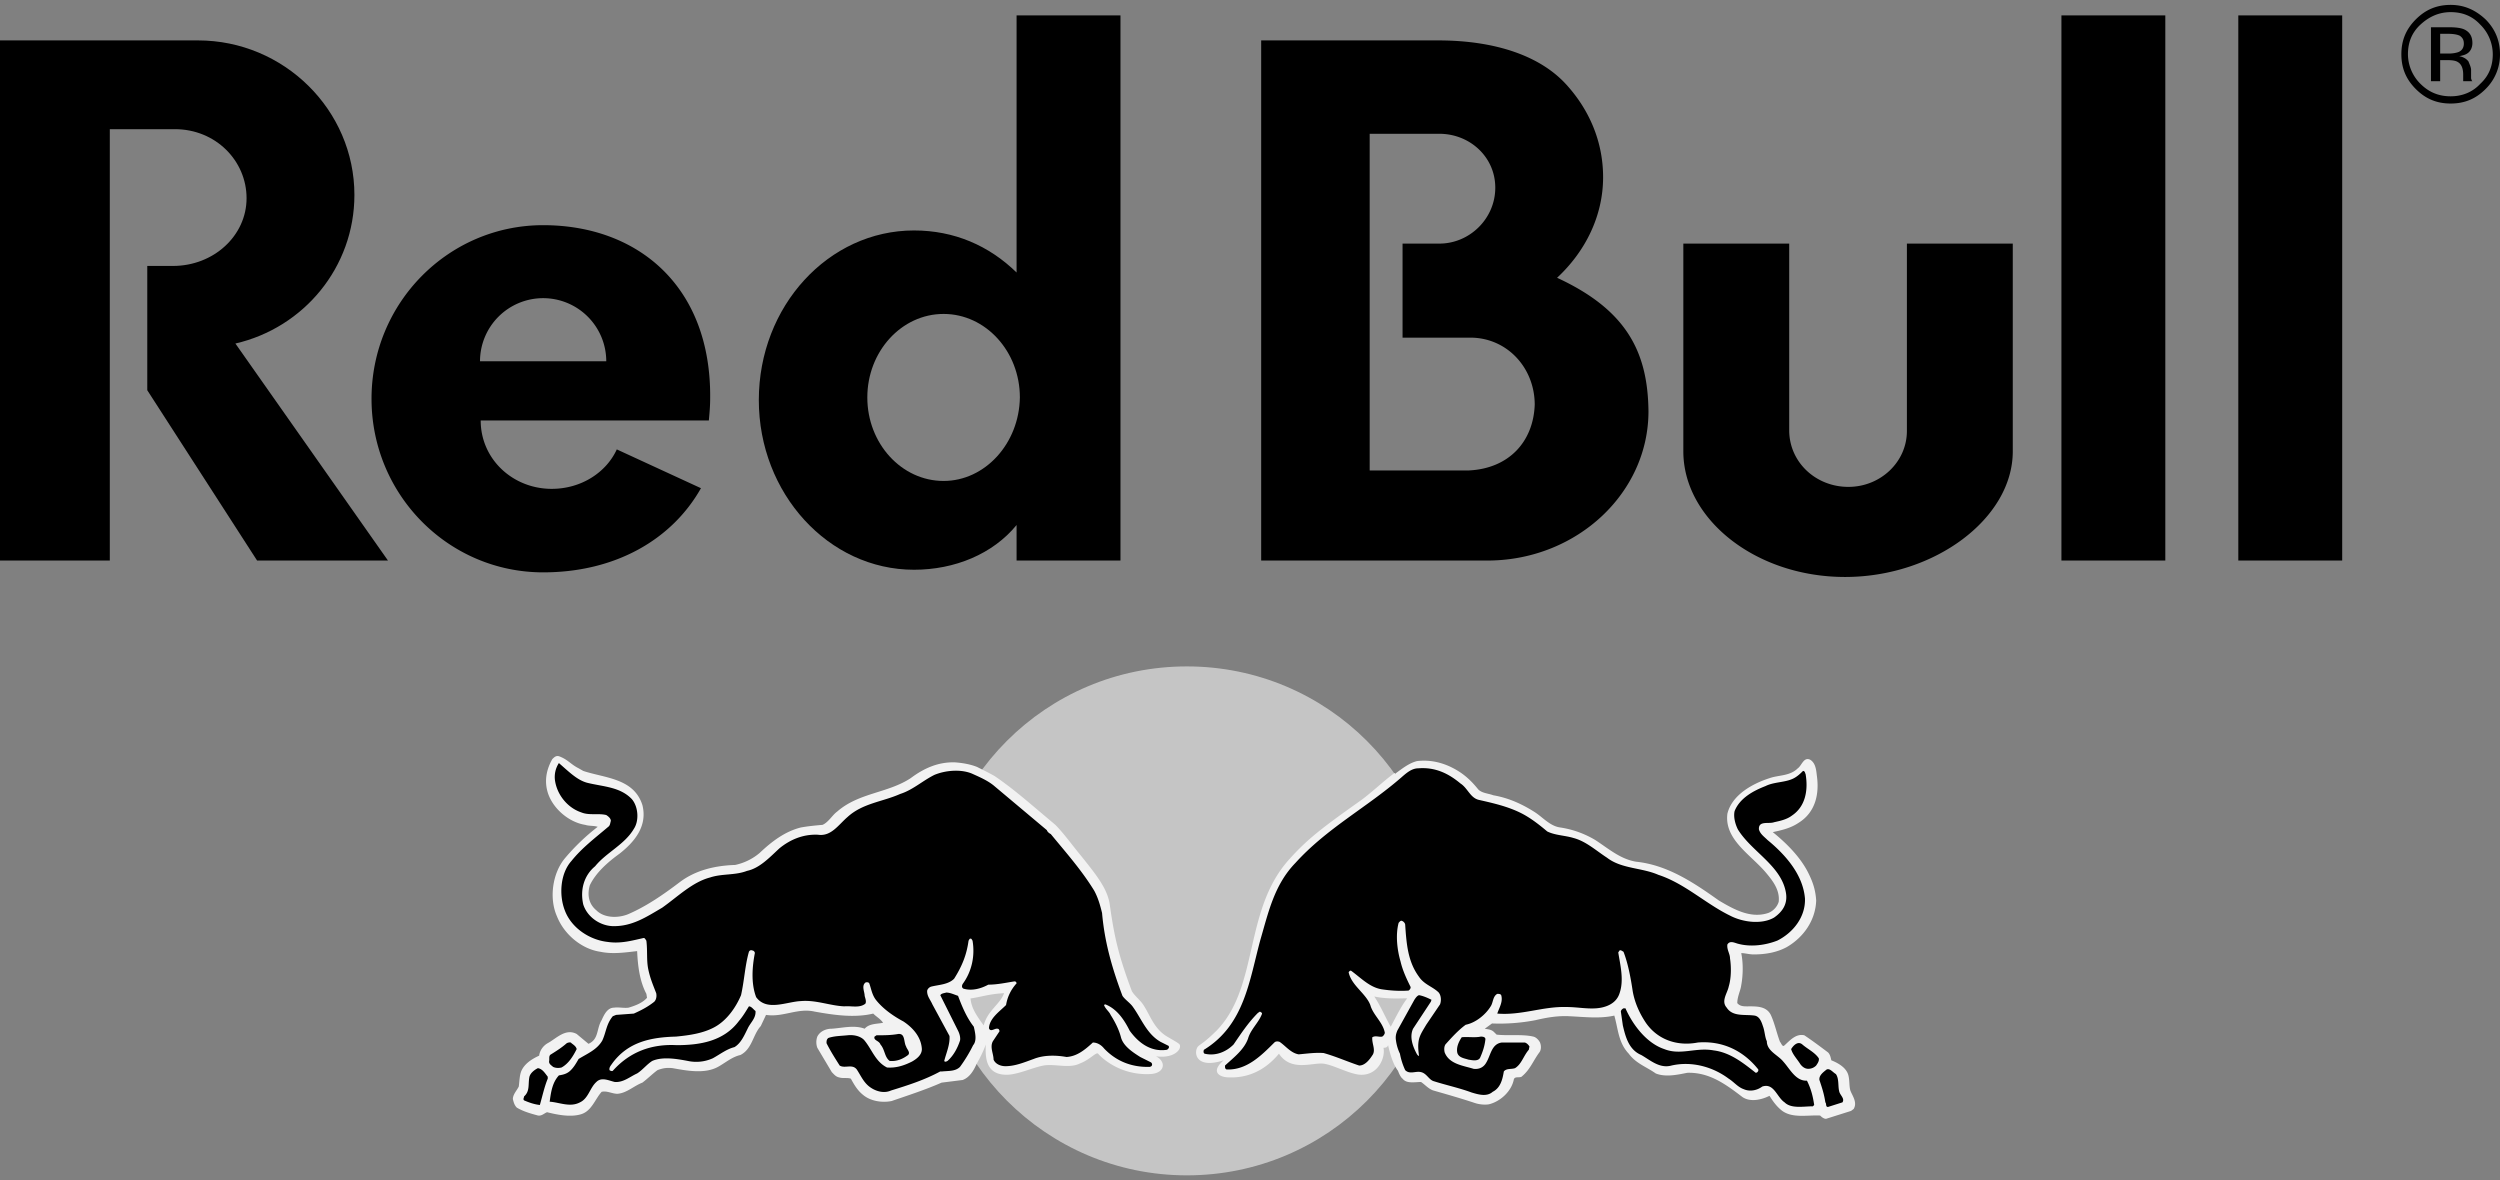 <svg width="233" height="110" fill="none" xmlns="http://www.w3.org/2000/svg"><rect width="100%" height="100%" fill="#808080" stroke="none"/><path d="M10.234 12.04V52.24H0V3.766h18.446c8.028 0 14.585 6.496 14.585 14.401 0 6.742-4.719 12.38-11.092 13.85l14.218 20.224H23.96L13.726 36.369V24.786h2.39c3.8 0 6.864-2.819 6.864-6.312 0-3.493-2.88-6.435-6.68-6.435h-6.066zM104.428 52.242V1.438h-9.683v23.96c-2.574-2.512-5.822-3.92-9.56-3.92-7.967 0-14.463 7.047-14.463 15.81 0 8.703 6.496 15.812 14.463 15.812 3.8 0 7.354-1.471 9.56-4.168v3.31h9.683zm-16.486-7.417c-3.922 0-7.108-3.492-7.108-7.782s3.186-7.784 7.108-7.784c3.923 0 7.11 3.493 7.11 7.784-.062 4.29-3.248 7.782-7.11 7.782z" fill="#000"/><path d="M44.737 33.672a5.885 5.885 0 015.883-5.883 5.885 5.885 0 015.884 5.883H44.737zm21.327 5.516c.062-.675.123-1.349.123-2.023.123-10.48-6.74-16.179-15.566-16.179-8.825 0-15.995 7.232-15.995 16.18 0 8.947 7.17 16.178 15.995 16.178 6.741 0 12.012-3.063 14.708-7.844l-7.844-3.616c-.98 2.145-3.31 3.677-6.067 3.677-3.616 0-6.618-2.758-6.618-6.374h21.264zM166.754 22.703v17.404c0 2.941 2.452 5.27 5.515 5.27 3.003 0 5.454-2.329 5.454-5.208V22.703h9.868v19.365c0 6.252-7.293 11.706-15.629 11.706-8.334 0-15.075-5.394-15.075-11.706V22.703h9.867zm35.053-21.265v50.804h-9.682V1.438h9.682zm16.485 0v50.804h-9.682V1.438h9.682zm-84.265 2.328c5.516 0 9.561 1.532 11.889 4.045 2.206 2.39 3.493 5.393 3.493 8.702 0 3.615-1.654 6.925-4.289 9.376 6.496 3.003 8.457 6.925 8.518 12.442 0 7.598-6.618 13.788-14.769 13.91h-21.327V3.767h16.485zm.123 18.937c2.819 0 5.21-2.329 5.21-5.21 0-2.88-2.391-5.024-5.21-5.024h-6.496v31.376h9.254c3.738-.184 6.006-2.696 6.128-6.127 0-3.432-2.574-6.25-6.006-6.25h-6.312v-8.765h3.432z" fill="#000"/><path d="M86.9 85.826c0-13.114 10.603-23.717 23.717-23.717 13.114 0 23.717 10.602 23.717 23.717 0 13.115-10.603 23.717-23.717 23.717-13.114 0-23.717-10.663-23.717-23.717z" fill="#C5C5C5"/><path d="M91.557 71.73c.368.183.736.367 1.164.612 1.779 1.226 2.943 2.267 5.64 4.535.795.797 1.715 2.084 2.389 2.88 1.471 1.839 2.513 3.126 2.696 4.657.429 3.064.858 4.78 2.023 7.906.121.306.612.735.919 1.103.735.919 1.042 2.39 2.39 3.187.735.43.858.49 1.103.674.367.306-.245 1.41-2.145 1.165.981.49.858 1.593-.552 1.654-2.758.123-4.474-1.47-4.841-1.9-.185-.183-.736.552-1.717.92-.98.49-2.328 0-3.37.184-.98.183-2.268.796-3.309.858-1.838.062-2.084-1.226-2.084-2.33v-.49c-.183.675-.857 1.839-.857 1.839-.246.552-.614 1.226-1.287 1.471l-1.962.246c-1.532.674-3.063 1.164-4.658 1.715-.919.184-1.96 0-2.634-.551-.552-.43-.858-.98-1.165-1.532-.306-.122-.735 0-1.104-.122-.306-.062-.49-.306-.674-.49l-1.348-2.268a1.524 1.524 0 010-1.041c.245-.491.797-.736 1.348-.736.981-.062 2.084-.368 3.065 0 .429-.49 1.103-.43 1.716-.552-.245-.367-.613-.551-.92-.858-1.777.429-3.738.122-5.454-.184-1.594-.367-2.942.552-4.535.306l-.49 1.042c-.737.796-.798 2.145-1.9 2.697-.797.183-1.41.735-2.084 1.103-1.226.674-2.88.367-4.229.122-.551-.062-.919 0-1.41.184-.428.306-.918.796-1.409 1.164-.797.306-1.47.98-2.329 1.042-.49 0-.98-.307-1.47-.184-.613.675-.92 1.777-1.9 2.083-.98.307-2.206.062-3.187-.183-.306.122-.49.367-.857.306-.675-.184-1.35-.368-1.962-.735-.245-.246-.306-.551-.367-.797 0-.429.367-.797.55-1.164.063-.429.063-1.042.247-1.472.306-.674.98-1.102 1.654-1.409.062-.49.368-.919.797-1.165.797-.428 1.655-1.41 2.697-.857l1.102.919c.981-.43.736-1.41 1.226-2.207.245-.552.552-1.164 1.165-1.164.429-.062.919.062 1.348 0 .613-.184 1.287-.429 1.716-.92l-.06-.367c-.614-1.164-.798-2.574-.86-3.984-1.102.123-2.267.307-3.432.062-1.715-.246-3.37-1.594-4.044-3.31-.735-1.654-.429-3.983.735-5.392a19.894 19.894 0 013.064-2.942c-.367-.123-.796-.062-1.164-.184-1.593-.245-3.186-1.655-3.554-3.248-.245-1.042 0-2.023.49-2.88.185-.184.369-.368.675-.246.796.306 1.042.735 1.776 1.103l.43.246c2.021.674 4.719.674 5.515 3.186.491 1.961-.735 3.433-2.145 4.536-1.103.796-2.206 1.777-2.758 2.941-.245.858-.123 1.716.613 2.329.736.735 2.023.735 2.942.368 1.716-.736 3.31-1.84 4.841-3.004 1.471-1.102 3.248-1.531 5.148-1.593a5.233 5.233 0 002.267-1.103c1.165-1.103 2.39-2.023 3.861-2.39.674-.123 1.349-.184 2.023-.245.551-.246.919-.919 1.347-1.226 2.023-1.778 4.72-1.716 6.865-3.126 1.226-.919 2.574-1.532 4.167-1.47.735.06 1.41.183 2.022.428l.491.247zm2.023 20.835c-1.348.062-2.206.368-3.126.49.062.86.552 1.594 1.226 2.513.368-1.41 1.532-1.961 1.9-3.003zM128.083 92.874c.613.919.981 1.84 1.532 2.82.551-1.043 1.042-2.023 1.532-2.636-.061-.062-1.654.123-3.064-.184zm1.287 4.535c-.062.183-.184.244-.429.244.183.859-.429 2.453-1.961 2.514-1.043.061-2.758-.982-3.739-1.043-1.042-.06-2.941.735-4.044-.92-1.471 1.779-3.187 2.269-4.657 2.208-.858 0-1.777-.49-.49-1.594-2.82.92-2.82-.98-2.329-1.348.306-.245.674-.429 1.715-1.47 3.923-4.107 2.452-11.216 6.742-15.935 1.654-1.838 3.003-2.88 6.373-5.27 1.164-.796 2.329-1.96 3.432-2.758l.062.122v-.06c.674-.492 1.287-.981 2.022-1.165 1.532-.184 2.942.306 4.106 1.102.613.43 1.103.92 1.595 1.533.367.367.917.367 1.408.551 1.41.245 2.636.797 3.8 1.532.797.49 1.472 1.348 2.452 1.471a8.982 8.982 0 013.248 1.164c1.226.797 2.329 1.778 3.8 2.023 2.942.306 5.393 1.96 7.722 3.616 1.348.797 2.941 1.716 4.597 1.165.49-.185.857-.614.98-1.043.122-1.102-.552-1.96-1.226-2.758-1.41-1.654-3.861-3.063-3.555-5.454.43-1.777 2.391-2.819 3.923-3.309.858-.305 1.899-.184 2.635-.919.368-.245.551-1.103 1.164-.797.491.307.552.92.613 1.471.246 1.717-.122 3.432-1.715 4.414-.735.49-1.532.674-2.391.858 1.287 1.041 2.574 2.328 3.309 3.799.429.859.675 1.594.736 2.574-.061 1.839-1.165 3.432-2.758 4.351-.919.491-1.961.675-3.063.675-.429 0-.797-.123-1.165-.123.183.859.183 2.023 0 3.004-.062.49-.367 1.041-.367 1.655.245.305.612.305.918.305.797 0 1.778-.061 2.207.797.367.797.551 1.716.857 2.513.123.122.185.43.368.368.552-.491 1.103-1.165 1.9-.981.736.49 1.471 1.042 2.206 1.593.184.184.245.43.307.735.612.246 1.409.674 1.594 1.411.121.49.06.98.183 1.409.184.49.675 1.103.306 1.716l-.245.183-2.329.736c-.183 0-.368-.123-.552-.307-1.225-.061-2.696.307-3.676-.551-.429-.368-.736-.797-1.042-1.287-.735.368-1.778.613-2.512.122-1.533-1.163-3.065-2.328-5.149-2.267-.919.184-2.022.429-2.941.062-.858-.614-1.839-.92-2.513-1.84-.98-1.041-.98-2.267-1.348-3.554-1.348.306-2.819.122-4.167.062-1.104-.062-2.146.122-3.187.367a17.717 17.717 0 01-4.045.306l-.674.49c.306.063.613.063.858.308l.246.243c1.102.124 2.39-.06 3.432.186.244.06.49.305.613.55.121.307.121.675-.062.92-.551.735-.858 1.593-1.593 2.206-.184.245-.735-.061-.797.367-.245 1.103-1.286 2.024-2.329 2.268-.429.061-.919 0-1.286-.123-1.287-.428-2.575-.796-3.861-1.164-.429-.122-.796-.551-1.164-.797-.551 0-1.349.184-1.716-.306-.184-.122-.367-.55-.429-.736-.433-.551-.74-1.533-.923-2.39" fill="#F2F2F2"/><path d="M90.945 79.451c.368.918.368 2.145.122 3.125-.06.062-.122.062-.184 0-.184-.858-.368-1.715-.674-2.574-.184-.49-.797-.919-.551-1.471.122-.122.367-.122.551-.061.307.307.492.613.736.981zm9.805 8.579c.675.797 1.165 1.655.92 2.697-.123.183-.062.55-.368.612-.123.062-.245-.061-.245-.183-.061-.552-.061-1.165-.368-1.594-.368-.367-.797-1.103-1.409-1.103-.429.123-.736.614-.98.919 0 .062-.062.062-.123 0-.245-.612.245-1.102.429-1.593.368-.367.306-1.41 1.103-1.103.551.369.674.98 1.041 1.348zm-1.286 7.293c.061.368.061.92-.307 1.164a2.982 2.982 0 01-1.286.123c-.123-.061-.245-.123-.184-.245.184-.552.736-1.165 1.349-1.287.121 0 .366 0 .428.245zM54.727 72.955c1.47.367 3.064.367 4.167 1.531.613.736.674 2.023.184 2.758-.858 1.472-2.573 2.207-3.616 3.494-1.041.858-1.409 2.206-1.103 3.554.368 1.165 1.532 1.961 2.697 2.022 1.838.062 3.187-.857 4.657-1.715 1.471-1.042 2.82-2.39 4.474-2.82 1.103-.368 2.329-.183 3.432-.612 1.164-.245 2.083-1.227 3.003-2.084 1.042-.858 2.267-1.348 3.615-1.286 1.226.183 1.9-.92 2.758-1.656 1.41-1.286 3.248-1.408 4.902-2.144 1.165-.368 2.085-1.226 3.188-1.777 1.041-.43 2.451-.552 3.493-.123.674.306 1.409.614 2.022 1.103l4.964 4.168c.062.183.245.306.368.367 1.41 1.716 2.88 3.37 4.044 5.27.368.675.552 1.348.735 2.084.245 2.82.982 5.27 1.9 7.722.246.368.736.674.981 1.042.797 1.103 1.286 2.512 2.574 3.248l.736.368a.187.187 0 010 .245l-.123.122c-1.532.246-2.696-.674-3.494-1.778-.49-.98-1.164-2.022-2.266-2.451-.062 0-.123.062-.123.062.123.368.49.613.612.919.43.674.797 1.41.981 2.144.245.798 1.103 1.349 1.777 1.778l.98.49c.123.062.184.246.061.368l-.122.062c-1.655.06-3.125-.491-4.289-1.716-.245-.306-.614-.551-1.042-.551-.736.674-1.472 1.287-2.452 1.348-1.041-.184-2.145-.184-3.064.184-.858.306-1.716.674-2.635.674-.429 0-.92-.184-1.103-.613 0-.552-.368-1.165-.061-1.716l.612-.919c0-.122-.061-.245-.183-.245-.246-.062-.675.368-.797-.062.061-.919.98-1.532 1.593-2.145.123-.735.43-1.41.981-2.022 0-.062-.062-.184-.184-.184-.797.122-1.593.306-2.452.306-.675.368-1.532.613-2.329.368-.183-.122-.122-.306-.061-.43.858-1.164 1.164-2.634.92-4.044-.063-.061-.063-.184-.185-.184s-.122.123-.184.184c-.184 1.348-.613 2.39-1.348 3.555-.552.551-1.41.551-2.145.736-.184.06-.368.245-.368.428 0 .49.306.797.49 1.226l1.593 2.942c.062.796-.306 1.593-.49 2.328.061.123.184.061.307 0 .551-.49.919-1.164 1.165-1.9.06-.305-.062-.674-.185-.919l-1.654-3.309c.122-.183.368-.183.551-.245.368 0 .736.184 1.103.306.368.98.797 2.023 1.47 2.88.124.552.308 1.287-.06 1.717a13.747 13.747 0 01-1.225 2.022c-.43.428-1.042.367-1.656.428h-.184c-1.471.797-3.003 1.287-4.596 1.778-.674.306-1.471.061-2.022-.368-.552-.429-.797-1.041-1.165-1.593-.429-.552-1.102-.061-1.593-.367-.429-.675-.858-1.349-1.226-2.084 0-.184 0-.368.184-.49.551-.184 1.165-.184 1.777-.246.552-.062 1.165.062 1.532.429.735.858 1.042 2.022 2.145 2.574.858.061 1.593-.183 2.328-.552.43-.244.92-.612.92-1.164-.062-1.102-.797-1.96-1.717-2.574-.918-.49-1.9-1.164-2.573-2.022-.369-.49-.43-1.041-.613-1.532-.061-.123-.306-.123-.368-.062-.367.307-.061.858-.061 1.226.061.245.184.55.061.736-.551.43-1.286.183-1.961.245-1.348-.062-2.635-.613-4.045-.491-1.348.06-3.186.98-4.167-.367-.49-1.287-.368-2.82-.122-4.106 0-.123-.123-.246-.246-.246-.122-.061-.245 0-.306.123-.368 1.287-.429 2.696-.735 4.044-.49 1.165-1.349 2.39-2.513 3.003-1.042.552-2.267.735-3.554.859-2.329.061-4.473.49-5.944 2.512-.122.184-.306.367-.245.613.06.06.245.122.306.06 1.593-1.776 3.615-2.511 5.945-2.388 2.206 0 4.412-.368 5.821-2.269.368-.428.613-.857.919-1.347.245 0 .429.306.613.43.061.673-.49 1.101-.736 1.654-.306.613-.613 1.348-1.226 1.715-.735.184-1.348.675-2.021 1.042a3.749 3.749 0 01-2.33.246c-.98-.184-2.328-.429-3.31 0-.49.305-.918.858-1.409 1.165-.674.305-1.287.858-2.083.796-.552-.122-1.226-.491-1.716 0-.613.551-.736 1.532-1.532 1.9-.92.49-1.9 0-2.82-.062.123-.919.246-1.777.859-2.451.367-.062.674-.123.98-.368.367-.307.613-.736.858-1.164.797-.491 1.717-.859 2.207-1.716.367-.796.367-1.532.98-2.268l.306-.123 1.655-.122c.675-.306 1.287-.613 1.9-1.103.184-.183.245-.49.184-.796-.306-.797-.551-1.348-.735-2.206-.184-.858-.061-1.717-.184-2.697-.062-.062-.123-.245-.245-.245-1.103.245-2.146.551-3.37.367-1.656-.184-3.371-1.287-3.985-2.941-.55-1.41-.429-3.433.613-4.596.981-1.226 2.206-2.146 3.432-3.188.184-.123.184-.367.245-.551 0-.246-.245-.43-.429-.55-.735-.185-1.593.06-2.328-.247-1.287-.43-2.268-1.655-2.452-3.002a2.38 2.38 0 01.368-1.594c.983.857 1.718 1.593 2.638 1.838zM51.05 100.35v.183c-.306.736-.49 1.594-.735 2.452-.553-.061-1.042-.245-1.472-.43-.122-.121 0-.244 0-.367.552-.491.368-1.102.49-1.777.062-.367.43-.674.797-.858.43.06.675.49.92.797zm2.696-2.575c-.306.614-.735 1.349-1.41 1.716-.244.062-.551.062-.795-.061-.123-.122-.368-.246-.368-.49.06-.246-.062-.552.184-.675.49-.306.98-.613 1.47-1.042.123-.061.368-.122.43 0 .244.185.428.308.49.552zm30.703-.244c.061.244.43.551.184.796-.49.368-1.042.613-1.716.552-.49-.368-.429-1.043-.858-1.533-.123-.367-.674-.367-.551-.734l.184-.123c.674 0 1.348 0 2.022-.122.674-.063.49.734.735 1.164M123.18 87.54c.368.491.674.981.919 1.594.061.122 0 .245-.061.368-.061.122-.184.245-.368.122-.429-.122-.367-.797-.919-.735-.367 0-.613.306-.919.49-.551.49-1.286.981-1.409 1.716-.123.245-.063.674-.307.797-.122.062-.306-.062-.306-.184-.061-.98.246-1.9.919-2.574.674-.551 1.164-1.348 1.716-2.023.367-.06.612.184.735.43zm.245 8.151c.123.246.368.552.185.858-.246.184-.675.062-.981.062-.368-.185-.491-.674-.491-1.103 0-.123 0-.184.123-.306.429-.001.858.121 1.164.489zm9.193-18.753c.184.246 0 .49-.122.675-.858.796-1.9 1.654-2.514 2.635a3.366 3.366 0 00-.55 1.042c0 .061-.062.061-.123.061-.184-.49.062-1.042.184-1.531.429-1.165 1.409-2.268 2.452-3.064.121-.062.55-.124.673.182zm3.492-3.922c.675.429.919 1.348 1.716 1.532 1.348.306 2.697.613 3.923 1.226.858.43 1.654 1.042 2.452 1.716.734.367 1.654.367 2.451.612 1.164.306 2.084 1.164 3.125 1.839 1.349 1.042 3.248.92 4.781 1.593 2.451.797 4.412 2.697 6.68 3.8 1.163.613 2.942.858 4.105.184.798-.551 1.287-1.286 1.104-2.328-.43-2.513-3.188-3.8-4.474-5.884-.246-.49-.43-1.165-.306-1.715.49-1.226 1.777-1.9 2.88-2.329.858-.429 1.961-.306 2.758-.797.306-.184.551-.43.735-.612.183 0 .183.183.245.305.245 1.471 0 3.004-1.287 3.861-.49.367-1.103.49-1.655.613-.49.184-1.471-.184-1.41.674.123.43.49.675.797.98 1.717 1.41 3.31 3.25 3.493 5.455.062 1.716-1.102 3.187-2.574 3.922-1.102.43-2.451.613-3.616.306-.306-.06-.796-.368-1.042.061-.061.491.246.859.246 1.287.121.798.121 1.839-.122 2.636-.123.613-.735 1.348-.185 1.961.553.858 1.656.612 2.574.735.491.062.676.613.797.98.184.49.184 1.043.368 1.41 0 .92 1.042 1.287 1.532 1.9.613.674 1.164 1.838 2.206 1.777.368.735.551 1.41.675 2.268l-.123.123c-.858 0-2.022.245-2.635-.368-.736-.491-.981-1.839-2.084-1.472-.49.367-1.164.491-1.716.246-.55-.184-.919-.675-1.409-.981-1.471-1.103-3.432-1.654-5.332-1.225-1.102.306-1.96-.49-2.819-.981-1.165-.491-1.471-1.715-1.716-2.758l-.184-1.287c0-.122.123-.245.245-.305h.184c.675 1.531 1.962 3.248 3.616 3.799 1.532.613 2.943-.184 4.597.122 1.532.184 2.757 1.165 3.922 2.084.122 0 .184-.062.246-.184v-.122c-1.411-1.778-3.371-2.697-5.639-2.513-1.899.368-3.738-.245-4.841-1.839-.613-.918-1.042-1.899-1.225-2.94-.184-1.227-.43-2.575-.859-3.678-.121-.062-.245-.184-.367-.122l-.122.184c.183 1.164.551 2.573.122 3.8-.306.98-1.286 1.348-2.206 1.41-.92.06-1.777-.123-2.758-.123-2.207-.062-4.167.796-6.434.612.183-.55.55-1.103.367-1.715-.062-.123-.245-.123-.367-.123-.431.246-.369.797-.614 1.165-.49.796-1.41 1.531-2.328 1.715-.675.491-1.287 1.165-1.839 1.778-.184.184-.184.551-.122.797.429 1.102 1.715 1.226 2.696 1.532.49.061.918-.123 1.164-.552.429-.674.491-1.777 1.472-1.9h2.144c.184.062.306.184.429.368l-.062.306c-.49.552-.673 1.348-1.286 1.716-.367.123-.797 0-1.042.306-.122.736-.306 1.532-1.043 1.9-.551.49-1.346.245-1.96.061-1.164-.429-2.329-.674-3.493-1.042-.49-.122-.675-.735-1.226-.858-.49-.123-1.042.246-1.471-.184a6.415 6.415 0 01-.49-1.532 4.043 4.043 0 01-.368-1.226c-.062-.367 0-.612.122-.92l1.593-2.878c.123-.185.246-.368.43-.43.367.062.796.245 1.164.43l-.061.182-1.655 2.514c-.368.796 0 1.715.367 2.39.062.061.122.184.184.122-.062-.49-.122-.98 0-1.532.123-.49.429-.919.674-1.348l1.287-1.9c.123-.306.123-.796-.122-1.103-.552-.55-1.348-.735-1.839-1.47-1.042-1.41-1.165-3.064-1.286-4.842 0-.122-.122-.305-.307-.367-.122-.062-.244.122-.305.184-.307 1.164-.123 2.573.183 3.615.184.797.551 1.594.919 2.33.062.121-.062.305-.183.367-.858.061-1.717 0-2.513-.122-1.103-.184-1.9-1.043-2.82-1.716-.122-.062-.183.06-.245.122.245 1.226 1.594 1.96 2.022 3.064.245.919 1.165 1.593 1.349 2.574 0 .122-.122.306-.245.368-.306.061-.613-.123-.919.06-.062.552.306 1.103.06 1.594-.305.49-.734 1.043-1.286 1.043-1.103-.368-2.206-.858-3.309-1.165-.796-.061-1.593.06-2.329.122-.735-.122-1.225-.796-1.777-1.164-.184-.061-.367-.061-.49.062-1.226 1.225-2.574 2.573-4.413 2.512-.122 0-.184-.123-.184-.245v-.122c.797-.736 1.777-1.472 2.145-2.513.245-.858.98-1.472 1.286-2.268.062-.121-.061-.183-.182-.245l-.185.123c-.919.918-1.593 1.96-2.267 2.94-.674.676-1.655 1.105-2.697.859-.122-.06-.122-.245-.061-.367 3.8-2.33 4.228-6.496 5.271-10.296.735-2.513 1.286-5.086 3.247-7.11 2.942-3.247 6.619-5.147 9.868-7.966.49-.43.98-.858 1.592-.858 1.593-.124 2.819.489 3.921 1.408zm34.995 27.088c.305.429.183 1.103.305 1.593.062.368.551.675.306 1.042l-1.348.429c-.245 0-.123-.306-.245-.429-.122-.797-.307-1.348-.552-2.083-.061-.429.368-.735.674-.98.307-.124.552.244.86.428zm-3.126-2.758c.49.429 1.164.735 1.531 1.286.061.246-.122.491-.245.676a1.02 1.02 0 01-.736.305c-.306 0-.55-.184-.735-.43-.306-.49-.735-.918-.858-1.409.185-.305.614-.796 1.043-.428zm-29.539-.49c-.062.613-.246 1.164-.491 1.715-.183.368-.735.245-1.102.184-.368-.123-.981-.184-1.043-.735-.061-.49.184-.98.43-1.348.551-.061 1.226.06 1.777-.061.244 0 .429.06.429.245M228.404 1.131c1.103 0 2.024.368 2.758 1.164a3.897 3.897 0 011.165 2.758c0 1.103-.367 2.023-1.165 2.758-.734.797-1.716 1.165-2.758 1.165-1.102 0-2.021-.368-2.819-1.165a3.903 3.903 0 01-1.164-2.758c0-1.103.368-2.022 1.164-2.758.797-.735 1.717-1.164 2.819-1.164zM233 5.053c0-1.226-.429-2.328-1.348-3.248-.919-.858-1.961-1.348-3.248-1.348-1.288 0-2.329.429-3.248 1.348-.919.92-1.348 1.961-1.348 3.248 0 1.287.429 2.328 1.348 3.248.919.92 1.96 1.348 3.248 1.348 1.287 0 2.329-.428 3.248-1.348A4.486 4.486 0 00233 5.053zm-3.37-.981c0 .368-.184.674-.552.797-.183.06-.49.123-.857.123h-.797v-1.84h.735c.49 0 .858.062 1.103.184.245.185.368.369.368.736zm-3.064-1.531v5.025h.858V5.604h.674c.491 0 .797.061.981.185.306.183.49.551.49 1.165v.612h.859l-.061-.06c0-.062-.062-.123-.062-.246v-.736c0-.245-.123-.49-.245-.797-.185-.245-.491-.429-.859-.49.306-.062.552-.123.735-.245.306-.184.491-.552.491-.981 0-.613-.246-1.042-.797-1.286-.306-.123-.735-.185-1.409-.185h-1.655z" fill="#000"/></svg>